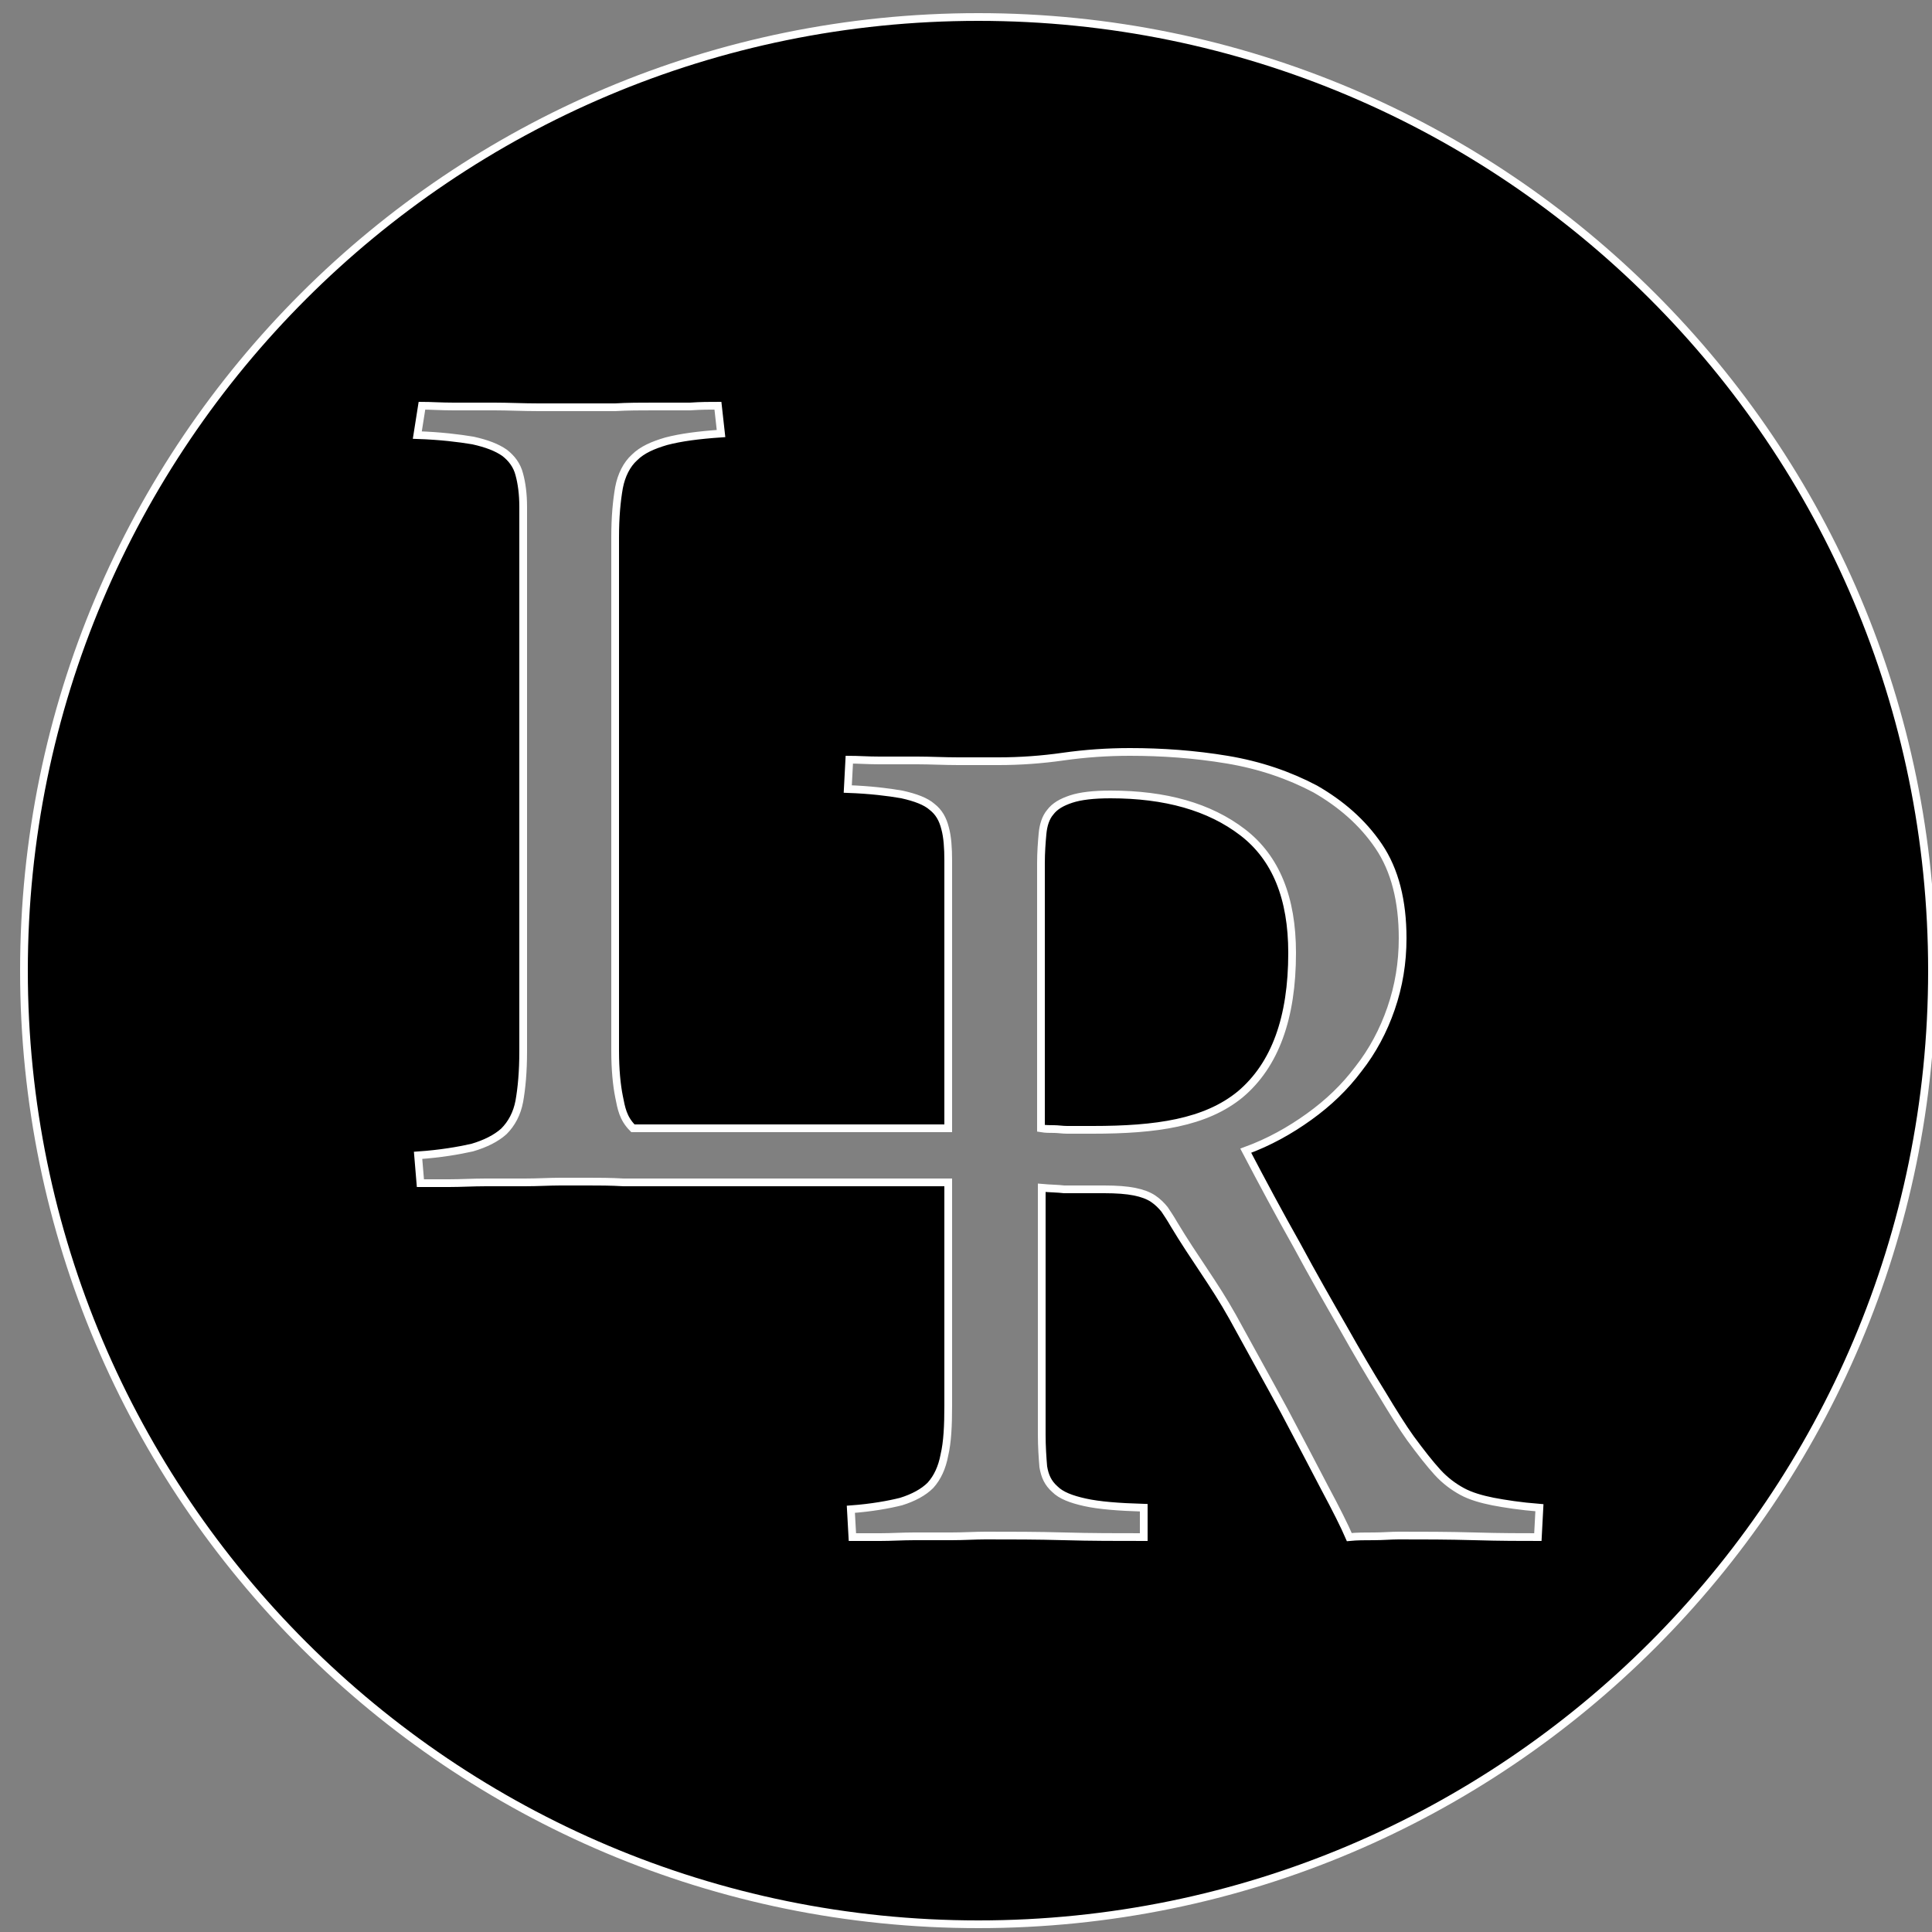 <?xml version="1.0" encoding="utf-8"?>
<!-- Generator: Adobe Illustrator 22.0.1, SVG Export Plug-In . SVG Version: 6.00 Build 0)  -->
<svg version="1.1" id="Layer_1" xmlns="http://www.w3.org/2000/svg" xmlns:xlink="http://www.w3.org/1999/xlink" x="0px" y="0px"
	 viewBox="0 0 250 250" style="enable-background:new 0 0 250 250;" xml:space="preserve">
<rect x="0" y="0" width="250" height="250" fill="#808080" stroke="none"/>
<style type="text/css">
	.st0{stroke:#FFFFFF;stroke-miterlimit:10;}
</style>
<path class="st0" d="M126.6,2.2C194.7,2.2,250,57.4,250,125.6c0,68.2-55.3,123.4-123.4,123.4S3.1,193.8,3.1,125.6
	C3.1,57.4,58.4,2.2,126.6,2.2L126.6,2.2z M93.3,56.1l-0.4-3.6c-1,0-2.2,0-3.6,0.1c-1.5,0-3,0-4.7,0c-1.7,0-3.4,0-5,0.1
	c-1.7,0-3.2,0-4.5,0c-1.7,0-3.5,0-5.4,0c-2,0-3.9-0.1-5.7-0.1c-1.9,0-3.6,0-5.3,0c-1.6,0-3-0.1-4.1-0.1L54,56.3
	c3,0.1,5.4,0.4,7.2,0.7c1.8,0.4,3.1,0.9,4.1,1.6c0.9,0.7,1.6,1.6,1.9,2.8c0.3,1.1,0.5,2.5,0.5,4.2V136c0,2.7-0.2,4.8-0.5,6.5
	c-0.3,1.6-1,2.9-2,3.9c-1,0.9-2.4,1.6-4.1,2.1c-1.8,0.4-4.1,0.8-7,1l0.3,3.6c1,0,2.2,0,3.7,0c1.5,0,3.1-0.1,4.8-0.1c1.7,0,3.4,0,5,0
	c1.7,0,3.2-0.1,4.6-0.1h3.6c1.3,0,2.9,0,4.6,0.1c1.7,0,3.8,0,6.2,0c11.9,0,23.9,0,35.8,0v28.8c0,2.7-0.1,4.8-0.5,6.5
	c-0.3,1.6-0.9,2.9-1.8,3.9c-0.9,0.9-2.2,1.6-3.8,2.1c-1.6,0.4-3.8,0.8-6.5,1l0.2,3.6c1,0,2.2,0,3.6,0c1.4,0,2.9-0.1,4.4-0.1
	c1.6,0,3.2,0,4.8,0c1.6,0,3.1-0.1,4.4-0.1c3.4,0,6.7,0,10.2,0.1c3.5,0.1,6.9,0.1,10.3,0.1v-3.8c-3.3-0.1-5.8-0.3-7.6-0.7
	c-1.8-0.4-3.1-0.9-3.9-1.7c-0.9-0.8-1.3-1.7-1.5-2.9c-0.1-1.2-0.2-2.6-0.2-4.2v-31.9c1.1,0.1,2.1,0.1,2.9,0.2c0.8,0,1.5,0,2.1,0h3.1
	c1.6,0,2.9,0.1,3.9,0.3c1,0.2,1.8,0.5,2.4,0.9c0.6,0.4,1.1,0.9,1.5,1.4c0.4,0.6,0.8,1.2,1.2,1.9c2.7,4.5,5.2,7.7,7.6,12
	c2.4,4.4,4.7,8.5,6.7,12.2c2,3.8,3.7,7,5.2,9.9c1.5,2.8,2.6,5,3.2,6.4c1-0.1,2-0.1,3.2-0.1c1.1,0,2.2-0.1,3.2-0.1
	c3.1,0,6.4,0,9.8,0.1c3.4,0.1,6.1,0.1,8.2,0.1l0.2-3.8c-2.5-0.2-4.4-0.5-6-0.8c-1.5-0.3-2.9-0.7-4-1.3c-1.1-0.6-2.2-1.4-3.2-2.5
	c-1-1.1-2.1-2.5-3.5-4.4c-1-1.4-2.2-3.3-3.7-5.8c-1.5-2.4-3.2-5.3-5-8.5c-1.9-3.3-3.9-6.8-6-10.7c-2.2-3.9-4.4-8-6.6-12.2
	c3-1.1,5.7-2.6,8.2-4.4c2.5-1.8,4.6-3.8,6.4-6.2c1.8-2.3,3.2-4.9,4.2-7.8c1-2.9,1.5-5.9,1.5-9.1c0-4.8-1-8.8-3.1-11.9
	c-2.1-3.1-4.9-5.5-8.2-7.4c-3.4-1.8-7.2-3.1-11.4-3.8c-4.2-0.7-8.4-1-12.6-1c-2.9,0-5.8,0.2-8.6,0.6c-2.8,0.4-5.6,0.6-8.4,0.6
	c-1.7,0-3.4,0-5.2,0c-1.8,0-3.6-0.1-5.3-0.1c-1.8,0-3.4,0-4.9,0c-1.5,0-2.8-0.1-3.9-0.1l-0.2,3.8c2.9,0.1,5.3,0.4,7,0.7
	c1.8,0.4,3.1,0.9,3.9,1.6c0.9,0.7,1.4,1.6,1.7,2.8c0.3,1.1,0.4,2.5,0.4,4.2v34.6l-40.8,0c-1.3-1.3-1.5-2.6-1.8-4.1
	c-0.3-1.5-0.5-3.5-0.5-5.9V69.5c0-2.6,0.2-4.7,0.5-6.4c0.3-1.6,1-3,2-3.9c1-1,2.4-1.6,4.1-2.1C88.1,56.6,90.4,56.3,93.3,56.1
	L93.3,56.1z M134.7,146c0.6,0.1,1.1,0.1,1.7,0.1c0.5,0,1.1,0.1,1.7,0.1h3.3c8.2,0,14.6-0.9,19.1-4.6c4.5-3.8,6.7-9.9,6.7-18.3
	c0-7.1-2.1-12.3-6.4-15.6c-4.3-3.3-10-4.9-17.1-4.9c-2.2,0-3.9,0.2-5.1,0.6c-1.2,0.4-2.1,0.9-2.7,1.7c-0.6,0.7-0.9,1.7-1,2.8
	c-0.1,1.1-0.2,2.4-0.2,3.8L134.7,146L134.7,146z"/>
</svg>
